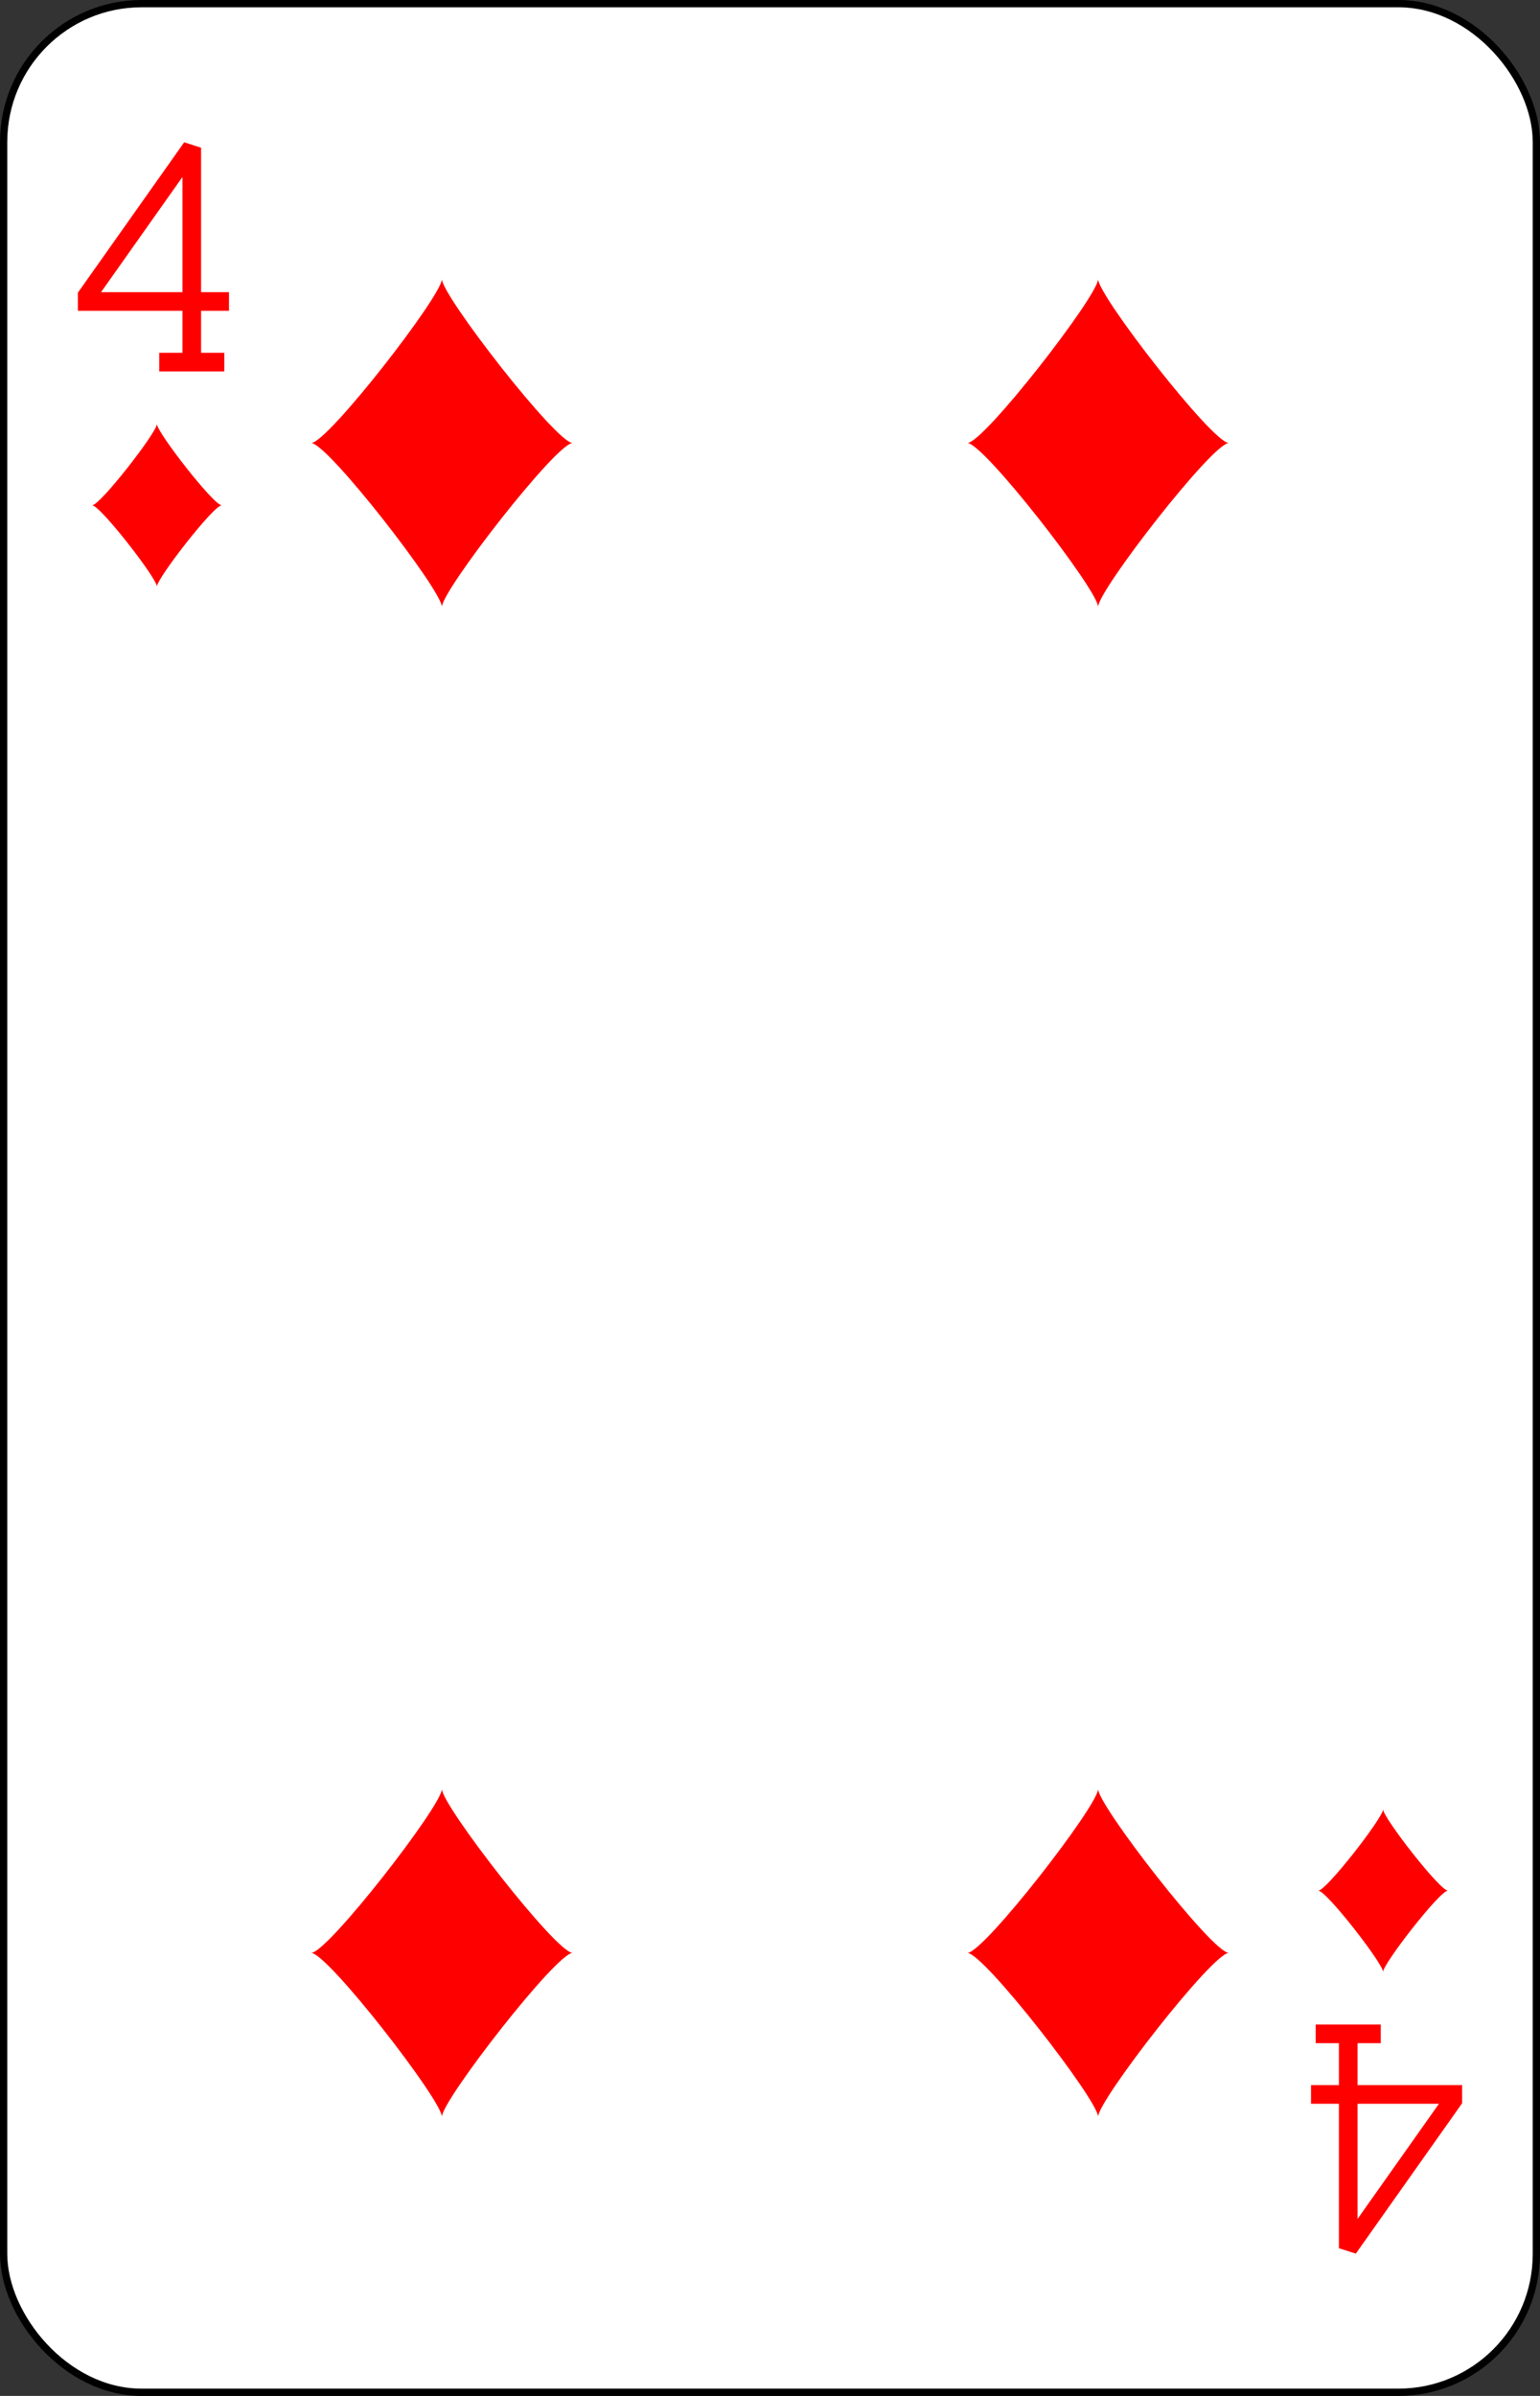 <?xml version="1.0" encoding="UTF-8" standalone="no"?>
<svg xmlns="http://www.w3.org/2000/svg" xmlns:xlink="http://www.w3.org/1999/xlink" class="card" face="4D" height="3.5in" preserveAspectRatio="none" viewBox="-106 -164.5 212 329" width="2.25in"><rect x="-106" y="-164.5" width="212" height="329" fill="#333333" stroke="none"/><defs><symbol id="SD4" viewBox="-600 -600 1200 1200" preserveAspectRatio="xMinYMid"><path d="M-400 0C-350 0 0 -450 0 -500C0 -450 350 0 400 0C350 0 0 450 0 500C0 450 -350 0 -400 0Z" fill="red"></path></symbol><symbol id="VD4" viewBox="-500 -500 1000 1000" preserveAspectRatio="xMinYMid"><path d="M50 460L250 460M150 460L150 -460L-300 175L-300 200L270 200" stroke="red" stroke-width="80" stroke-linecap="square" stroke-miterlimit="1.5" fill="none"></path></symbol></defs><rect width="211" height="328" x="-105.5" y="-164" rx="19" ry="19" fill="white" stroke="black"></rect><use xlink:href="#VD4" height="32" width="32" x="-100.4" y="-145.5"></use><use xlink:href="#SD4" height="26.769" width="26.769" x="-97.784" y="-108.5"></use><use xlink:href="#SD4" height="54" width="54" x="-72.167" y="-130.667"></use><use xlink:href="#SD4" height="54" width="54" x="18.167" y="-130.667"></use><g transform="rotate(180)"><use xlink:href="#VD4" height="32" width="32" x="-100.4" y="-145.5"></use><use xlink:href="#SD4" height="26.769" width="26.769" x="-97.784" y="-108.5"></use><use xlink:href="#SD4" height="54" width="54" x="-72.167" y="-130.667"></use><use xlink:href="#SD4" height="54" width="54" x="18.167" y="-130.667"></use></g></svg>